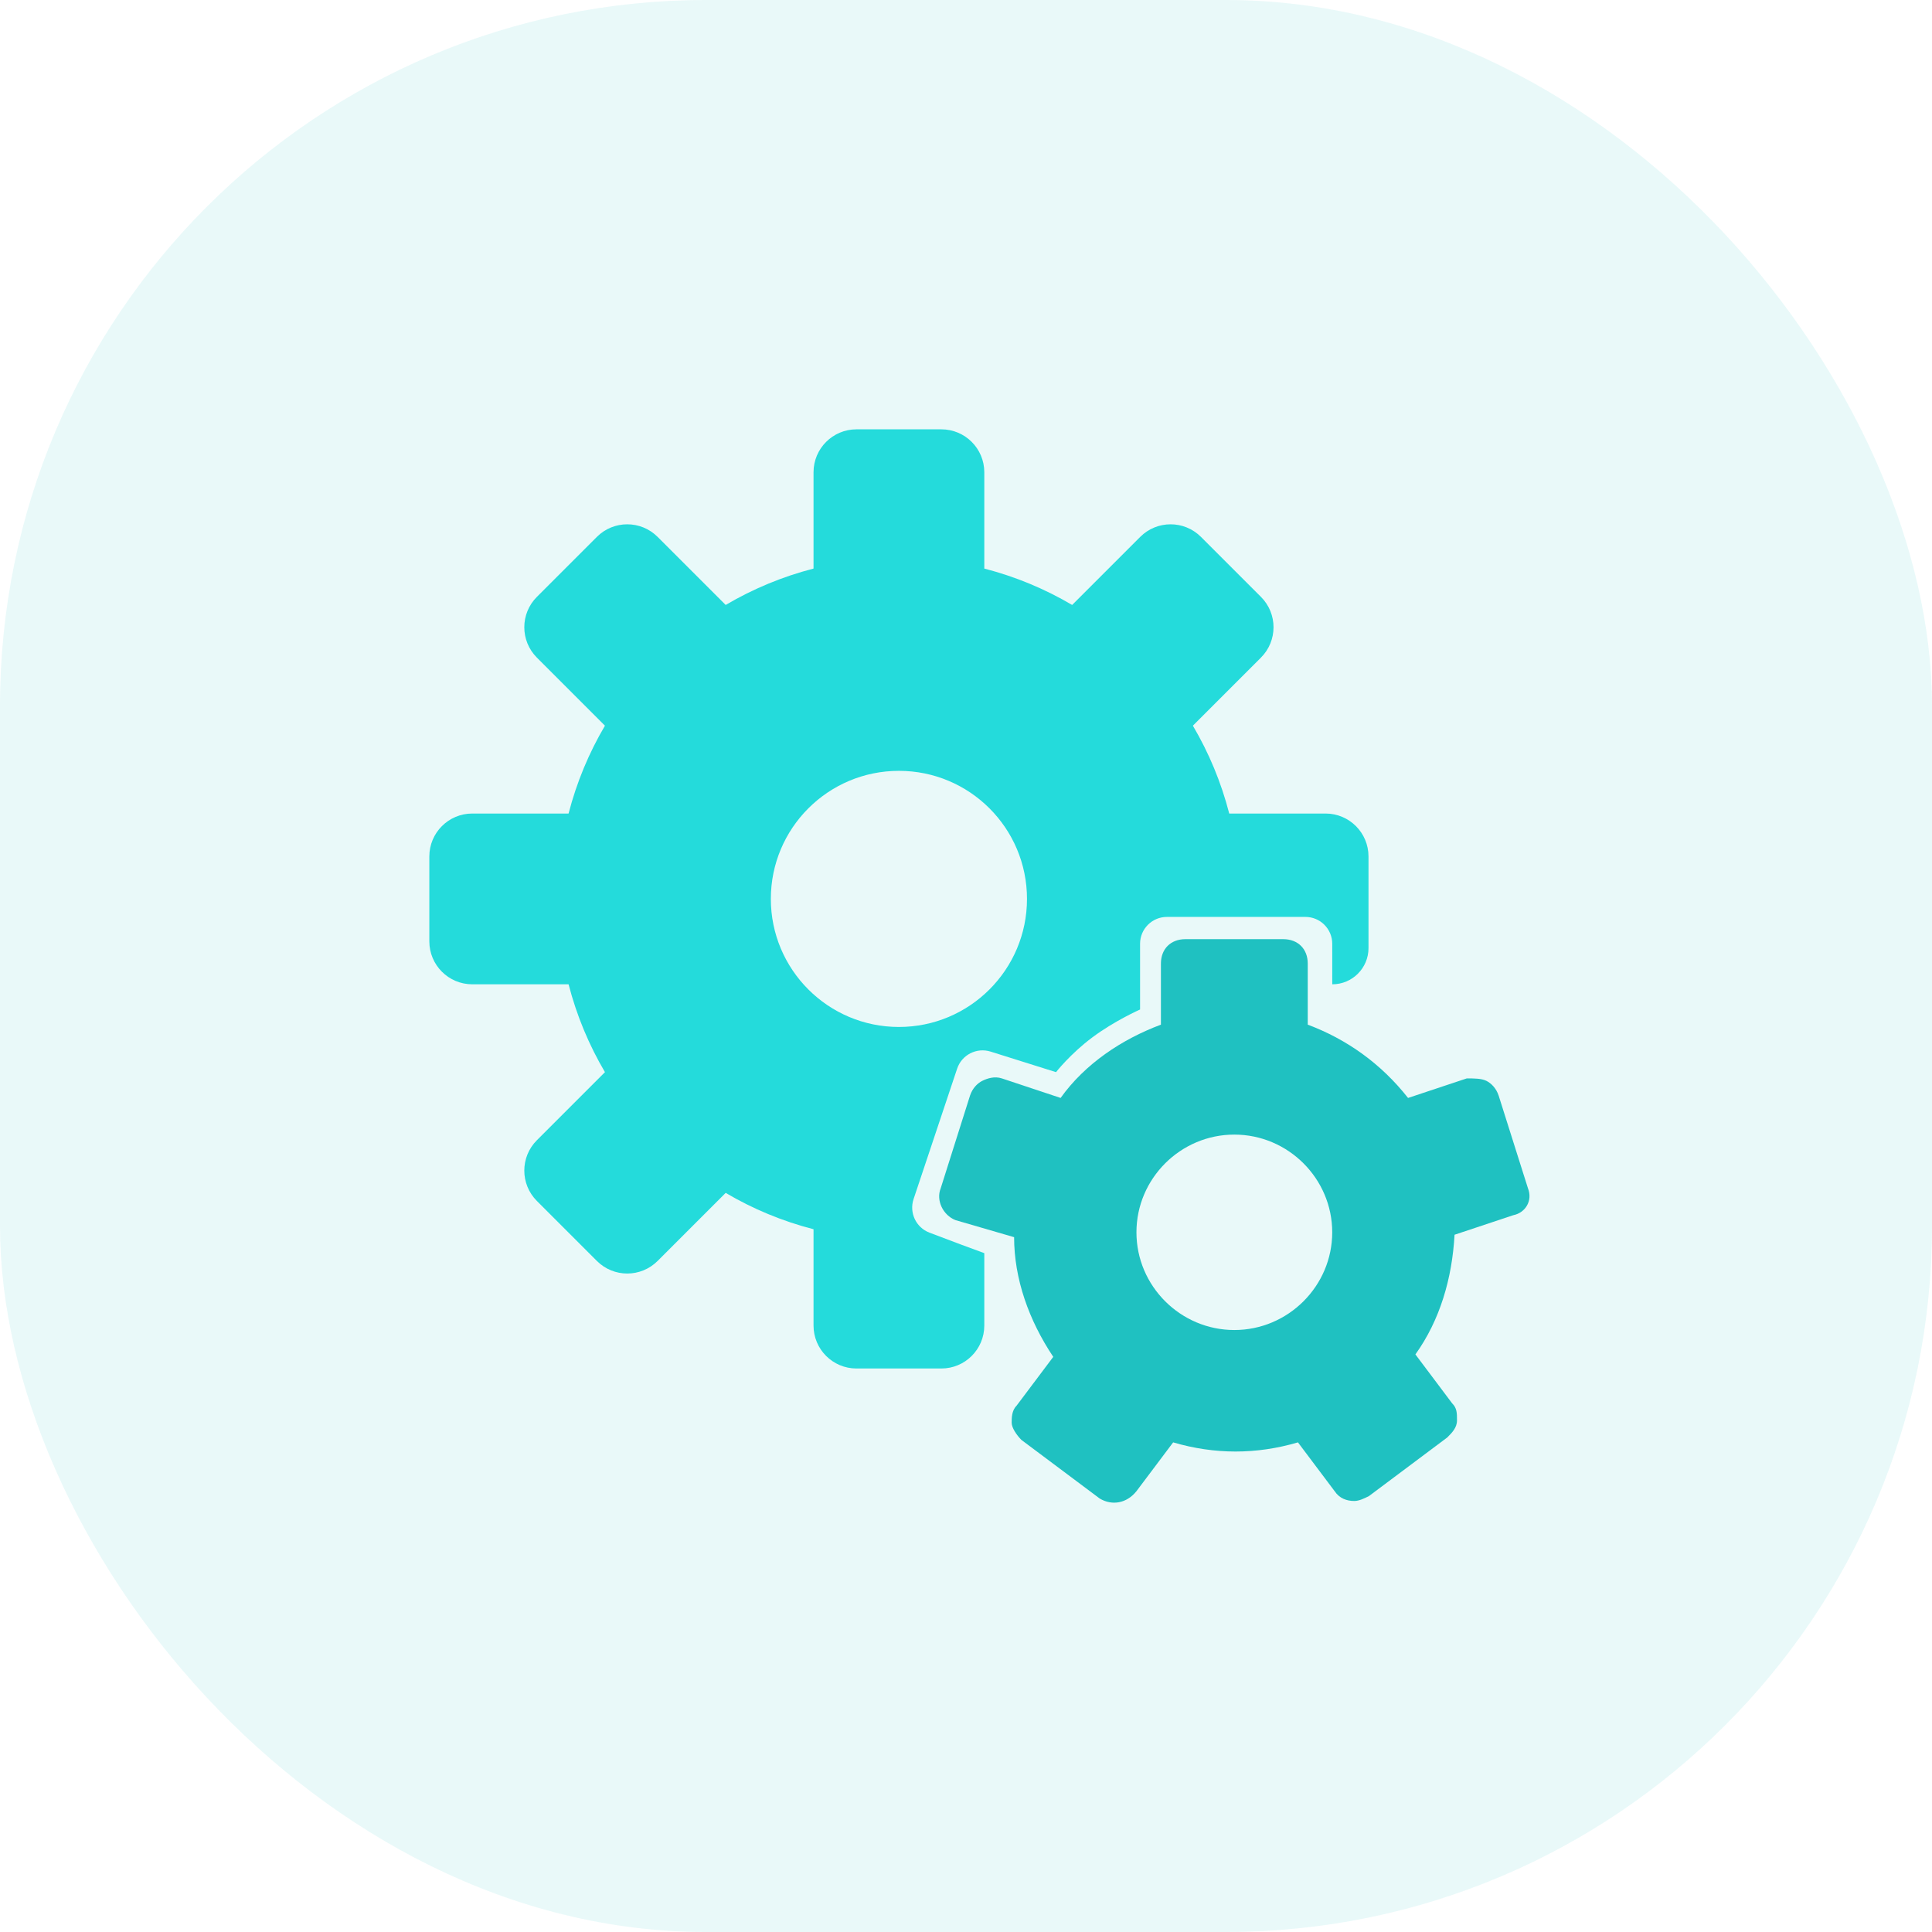 <svg width="72" height="72" viewBox="0 0 72 72" fill="none" xmlns="http://www.w3.org/2000/svg">
<rect width="72" height="72" fill="black" fill-opacity="0"/>
<rect opacity="0.1" width="72" height="72" rx="26.31" fill="#1FC1C1"/>
<rect width="41" height="40" fill="black" fill-opacity="0" transform="translate(16 16)"/>
<path fill-rule="evenodd" clip-rule="evenodd" d="M28.727 33.499C28.727 30.863 30.864 28.727 33.5 28.727C36.136 28.727 38.273 30.863 38.273 33.499C38.273 36.135 36.136 38.272 33.5 38.272C30.864 38.272 28.727 36.135 28.727 33.499ZM49.651 36.682C50.396 36.682 51 36.078 51 35.333V31.918C51 31.035 50.284 30.318 49.4 30.318H45.81C45.51 29.154 45.052 28.056 44.455 27.044L46.992 24.507C47.617 23.882 47.617 22.869 46.992 22.244L44.756 20.008C44.131 19.383 43.118 19.383 42.493 20.008L39.956 22.545C38.944 21.948 37.846 21.49 36.682 21.189V17.6C36.682 16.716 35.965 16 35.082 16H31.918C31.035 16 30.318 16.716 30.318 17.6V21.189C29.154 21.49 28.056 21.948 27.044 22.545L24.507 20.008C23.882 19.383 22.869 19.383 22.244 20.008L20.008 22.244C19.383 22.869 19.383 23.882 20.008 24.507L22.545 27.044C21.948 28.056 21.49 29.154 21.189 30.318H17.6C16.716 30.318 16 31.035 16 31.918V35.082C16 35.965 16.716 36.682 17.6 36.682H21.189C21.49 37.846 21.948 38.944 22.545 39.956L20.008 42.493C19.383 43.118 19.383 44.131 20.008 44.756L22.244 46.992C22.869 47.617 23.882 47.617 24.507 46.992L27.044 44.455C28.054 45.052 29.154 45.51 30.318 45.81V49.4C30.318 50.284 31.035 51 31.918 51H35.082C35.965 51 36.682 50.284 36.682 49.4V46.701C36.317 46.572 35.361 46.212 34.638 45.937C34.137 45.747 33.877 45.195 34.046 44.687L35.669 39.828C35.841 39.31 36.396 39.027 36.917 39.19L39.355 39.956C39.355 39.956 39.888 39.272 40.714 38.656C41.539 38.041 42.487 37.621 42.487 37.621V35.171C42.487 34.619 42.935 34.171 43.487 34.171H48.649C49.202 34.171 49.65 34.62 49.649 35.173C49.648 35.878 49.648 36.694 49.651 36.682V36.682Z" fill="#24DBDB"/>
<path fill-rule="evenodd" clip-rule="evenodd" d="M46 49.566C43.994 49.566 42.352 47.927 42.352 45.925C42.352 43.922 43.994 42.283 46 42.283C48.006 42.283 49.648 43.922 49.648 45.925C49.648 47.927 48.006 49.566 46 49.566V49.566ZM56.943 44.285L55.849 40.826C55.757 40.553 55.575 40.371 55.393 40.28C55.21 40.189 54.937 40.189 54.663 40.189L52.474 40.917C51.471 39.643 50.195 38.732 48.736 38.186V35.91C48.736 35.364 48.371 35 47.824 35H44.176C43.629 35 43.264 35.364 43.264 35.91V38.186C41.805 38.732 40.437 39.643 39.526 40.917L37.337 40.189C37.063 40.098 36.79 40.189 36.607 40.28C36.425 40.371 36.243 40.553 36.151 40.826L35.057 44.285C34.875 44.74 35.148 45.287 35.604 45.469L37.793 46.106C37.793 47.654 38.34 49.201 39.252 50.566L37.884 52.387C37.702 52.569 37.702 52.842 37.702 53.024C37.702 53.206 37.884 53.48 38.066 53.662L40.984 55.846C41.441 56.12 41.988 56.028 42.352 55.573L43.72 53.753C45.27 54.208 46.821 54.208 48.371 53.753L49.739 55.573C49.921 55.846 50.195 55.937 50.468 55.937C50.651 55.937 50.833 55.846 51.016 55.755L53.934 53.571C54.116 53.389 54.298 53.206 54.298 52.933C54.298 52.66 54.298 52.478 54.116 52.296L52.748 50.475C53.66 49.201 54.116 47.654 54.207 46.015L56.396 45.287C56.852 45.196 57.125 44.74 56.943 44.285V44.285Z" fill="#1FC1C1"/>
</svg>
